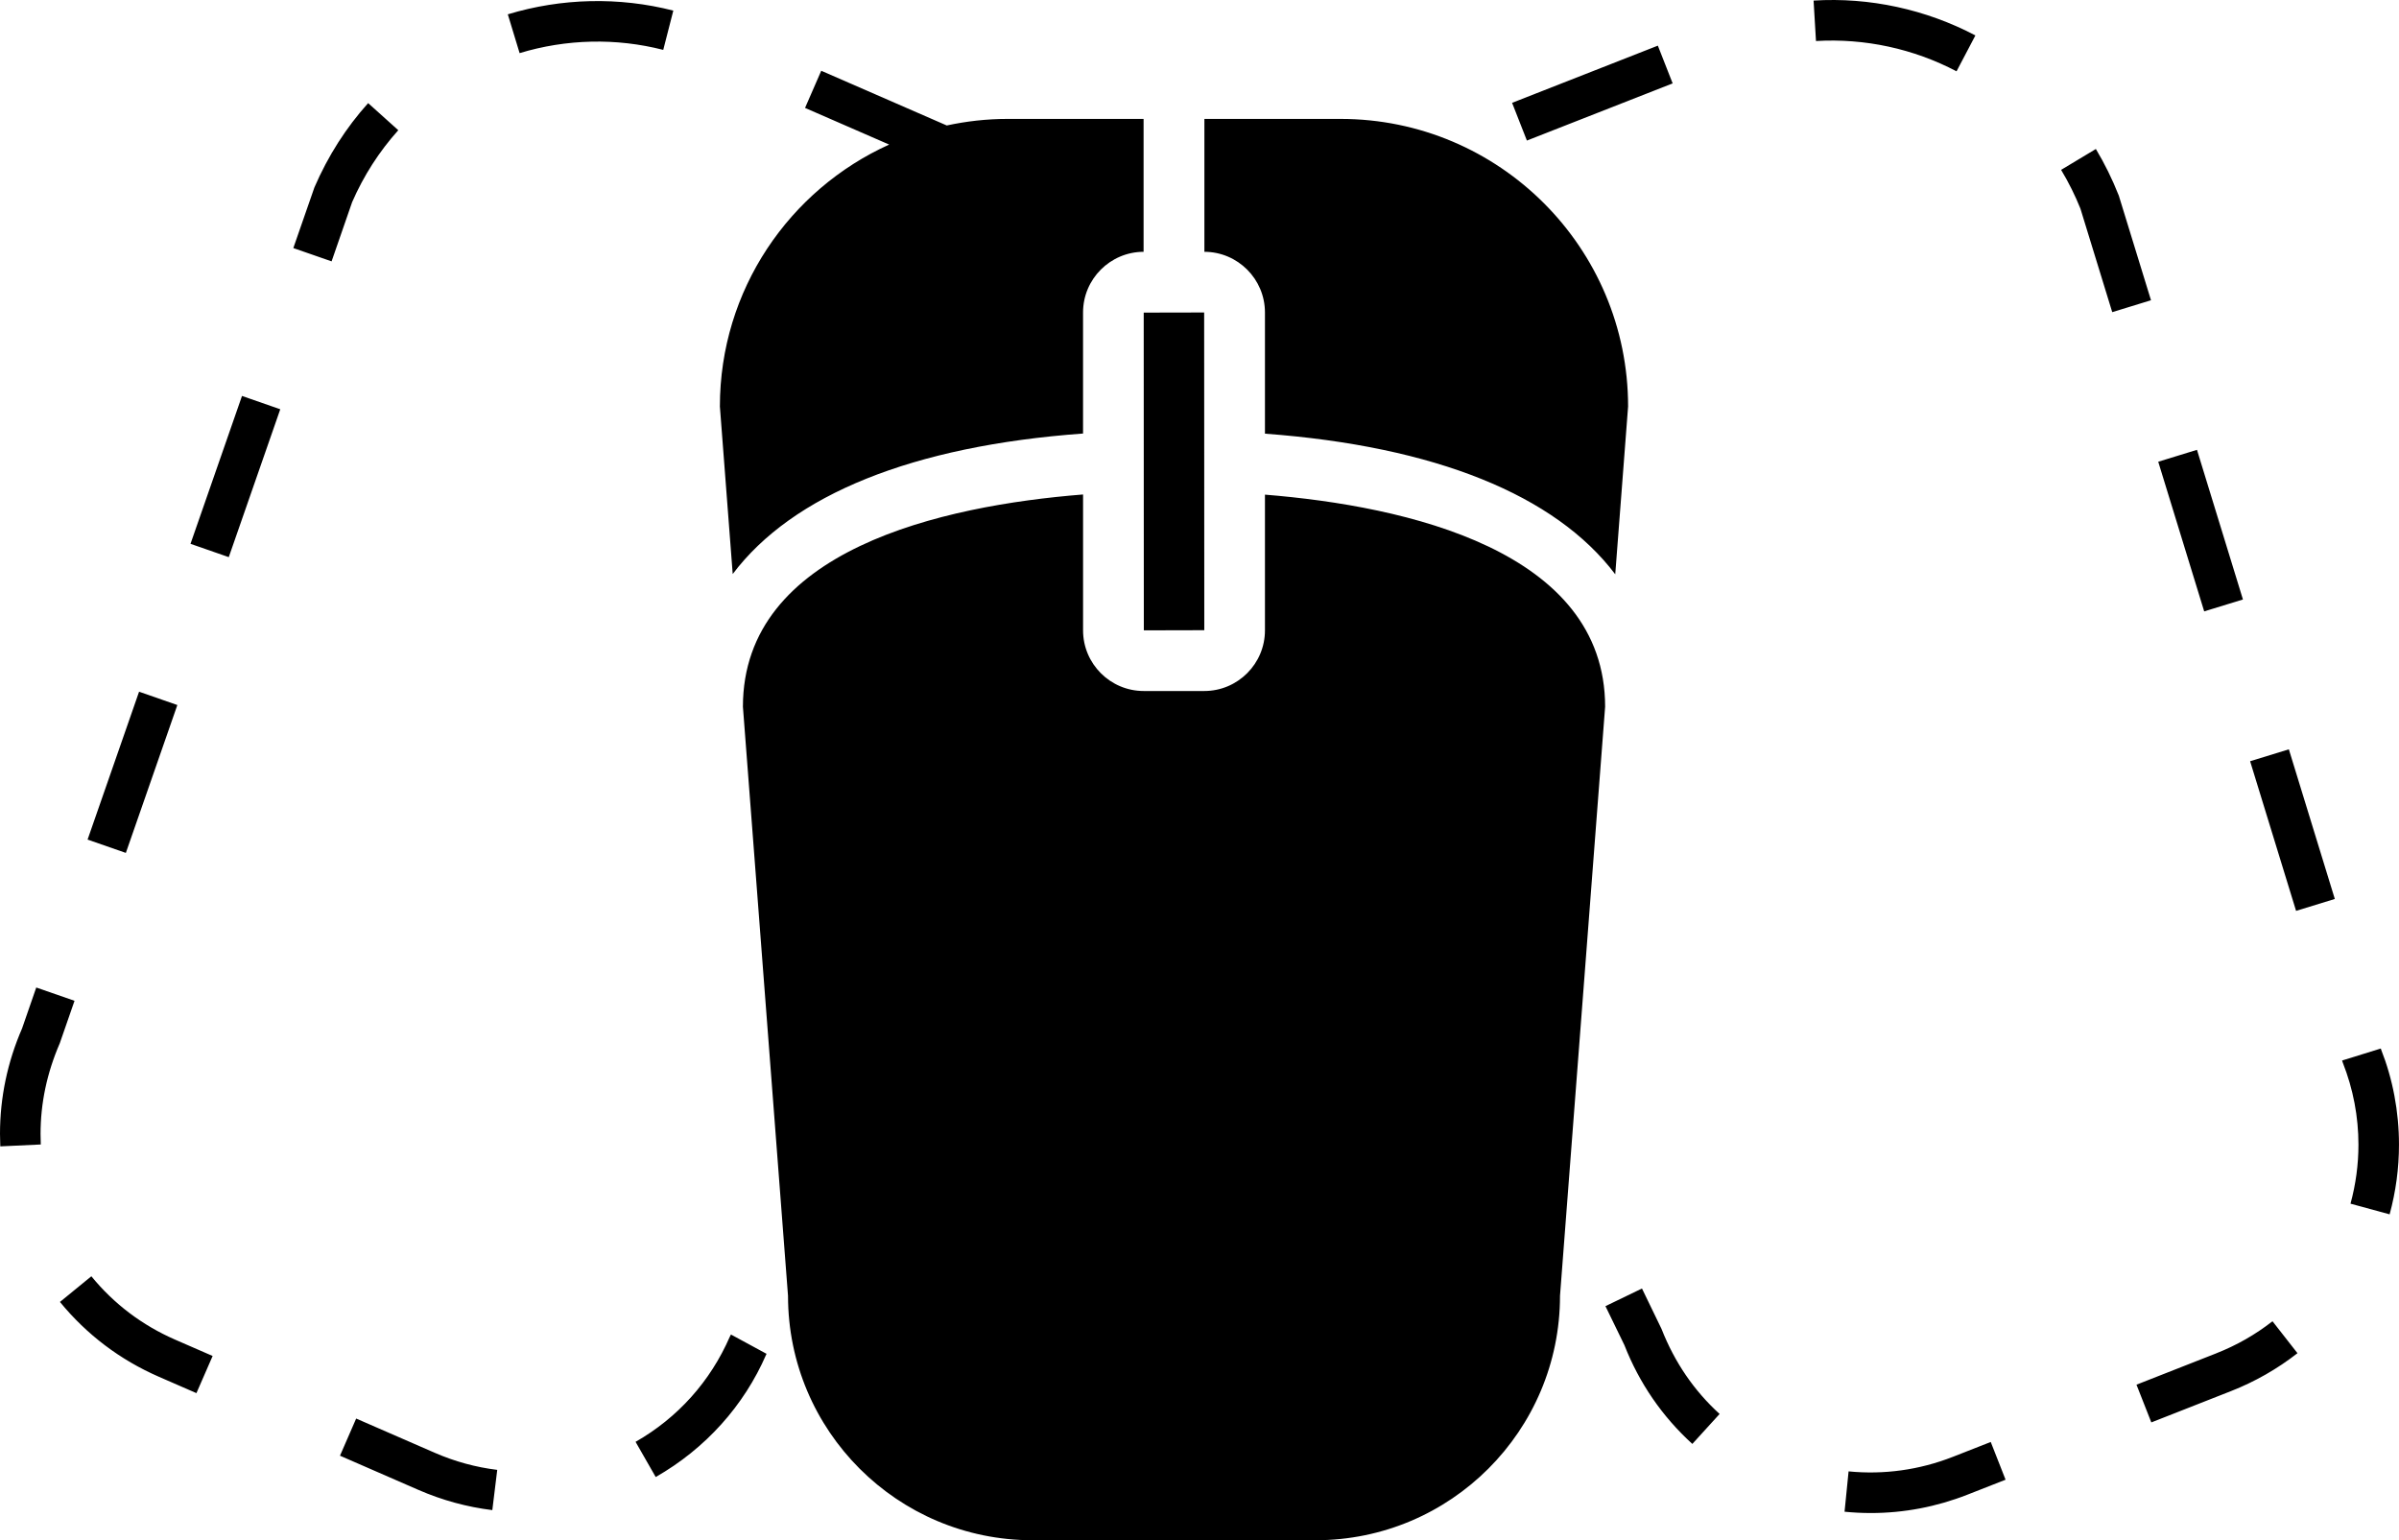 <svg xmlns="http://www.w3.org/2000/svg" width="116.66" height="74.908" viewBox="0 0 116.66 74.908" enable-background="new 0 0 116.66 74.908"><path d="M19.369 6.333l-1.467-1.318c-1.07 1.192-1.94 2.547-2.612 4.098l-1.026 2.951 1.861.647.999-2.881c.561-1.287 1.317-2.464 2.245-3.498zM32.743.516c-2.636-.676-5.439-.611-8.049.181l.574 1.887c2.265-.689 4.696-.746 6.985-.158l.489-1.91zM11.125 27.096l-1.861-.648 2.504-7.192 1.861.648zM3.624 48.672l-1.861-.646-.69 1.991c-.712 1.636-1.073 3.364-1.073 5.129l.014.606 1.969-.092-.011-.508c0-1.498.306-2.961.936-4.418l.716-2.062zM6.763 33.64l1.861.648-2.504 7.192-1.861-.648zM4.442 62.07l-1.527 1.248c1.303 1.591 2.923 2.816 4.818 3.642l1.819.793.788-1.807-1.82-.793c-1.604-.7-2.978-1.737-4.078-3.084zM35.488 65.013c-.946 2.171-2.529 3.938-4.581 5.109l.979 1.711c2.423-1.383 4.293-3.47 5.373-5.957l.018-.034-1.732-.94-.056.11zM17.32 68.989l-.787 1.807 3.819 1.665c1.149.5 2.356.83 3.589.981l.239-1.957c-1.043-.127-2.066-.407-3.041-.832l-3.819-1.664zM115.788 51.034l-.013-.041-1.883.584.037.109c.504 1.282.759 2.623.759 3.984 0 .966-.13 1.931-.386 2.869l1.902.519c.302-1.107.455-2.247.455-3.388 0-1.609-.301-3.192-.872-4.636zM111.655 44.299l-2.235-7.278 1.884-.579 2.235 7.278zM80.619 2.22l.72 1.835-7.088 2.781-.72-1.835zM106.836 21.877l2.235 7.278-1.884.579-2.235-7.278zM107.77 65.819l-3.876 1.523.722 1.835 3.875-1.523c1.166-.458 2.253-1.078 3.232-1.844l-1.215-1.553c-.829.649-1.75 1.174-2.738 1.561zM94.958 70.853c-1.62.637-3.361.874-5.064.705l-.196 1.962c.422.042.848.064 1.275.064 1.611 0 3.195-.301 4.705-.895l1.85-.726-.721-1.835-1.85.726zM96.061 1.723c-2.412-1.267-5.139-1.863-7.869-1.695l.117 1.967c2.376-.139 4.739.373 6.835 1.473l.917-1.745zM79.846 62.665l-1.775.858.921 1.894c.728 1.855 1.839 3.472 3.304 4.806l1.326-1.457c-1.238-1.129-2.18-2.498-2.825-4.138l-.95-1.963zM103.028 9.498c-.309-.782-.682-1.541-1.109-2.252l-1.69 1.015c.373.619.697 1.278.94 1.888l1.546 5.032 1.885-.579-1.57-5.104zM55.62 23.895l.003 6.761 2.94-.007-.003-6.751-.001-2.947-.003-5.754-2.939.006.002 5.746zM61.513 15.197v5.894c8.288.615 14.129 2.989 17.034 6.839l.625-8.161c0-7.725-6.263-13.986-13.985-13.986h-6.619v6.463c1.625.004 2.945 1.326 2.945 2.951zM52.667 21.085v-5.888c0-1.625 1.32-2.947 2.944-2.951v-6.463h-6.619c-1.013 0-2 .114-2.952.319l-6.104-2.661-.788 1.807 4.091 1.783c-4.851 2.194-8.232 7.066-8.232 12.738l.624 8.148c2.906-3.857 8.747-6.23 17.036-6.833zM61.513 24.056v6.6c0 1.627-1.324 2.95-2.951 2.95h-2.944c-1.627 0-2.95-1.323-2.95-2.95v-6.608c-6.856.546-16.541 2.691-16.541 10.325l2.193 28.646c0 6.566 5.322 11.888 11.888 11.888h13.765c6.565 0 11.888-5.322 11.888-11.888l2.194-28.646c0-7.599-9.655-9.759-16.541-10.317z" /></svg>